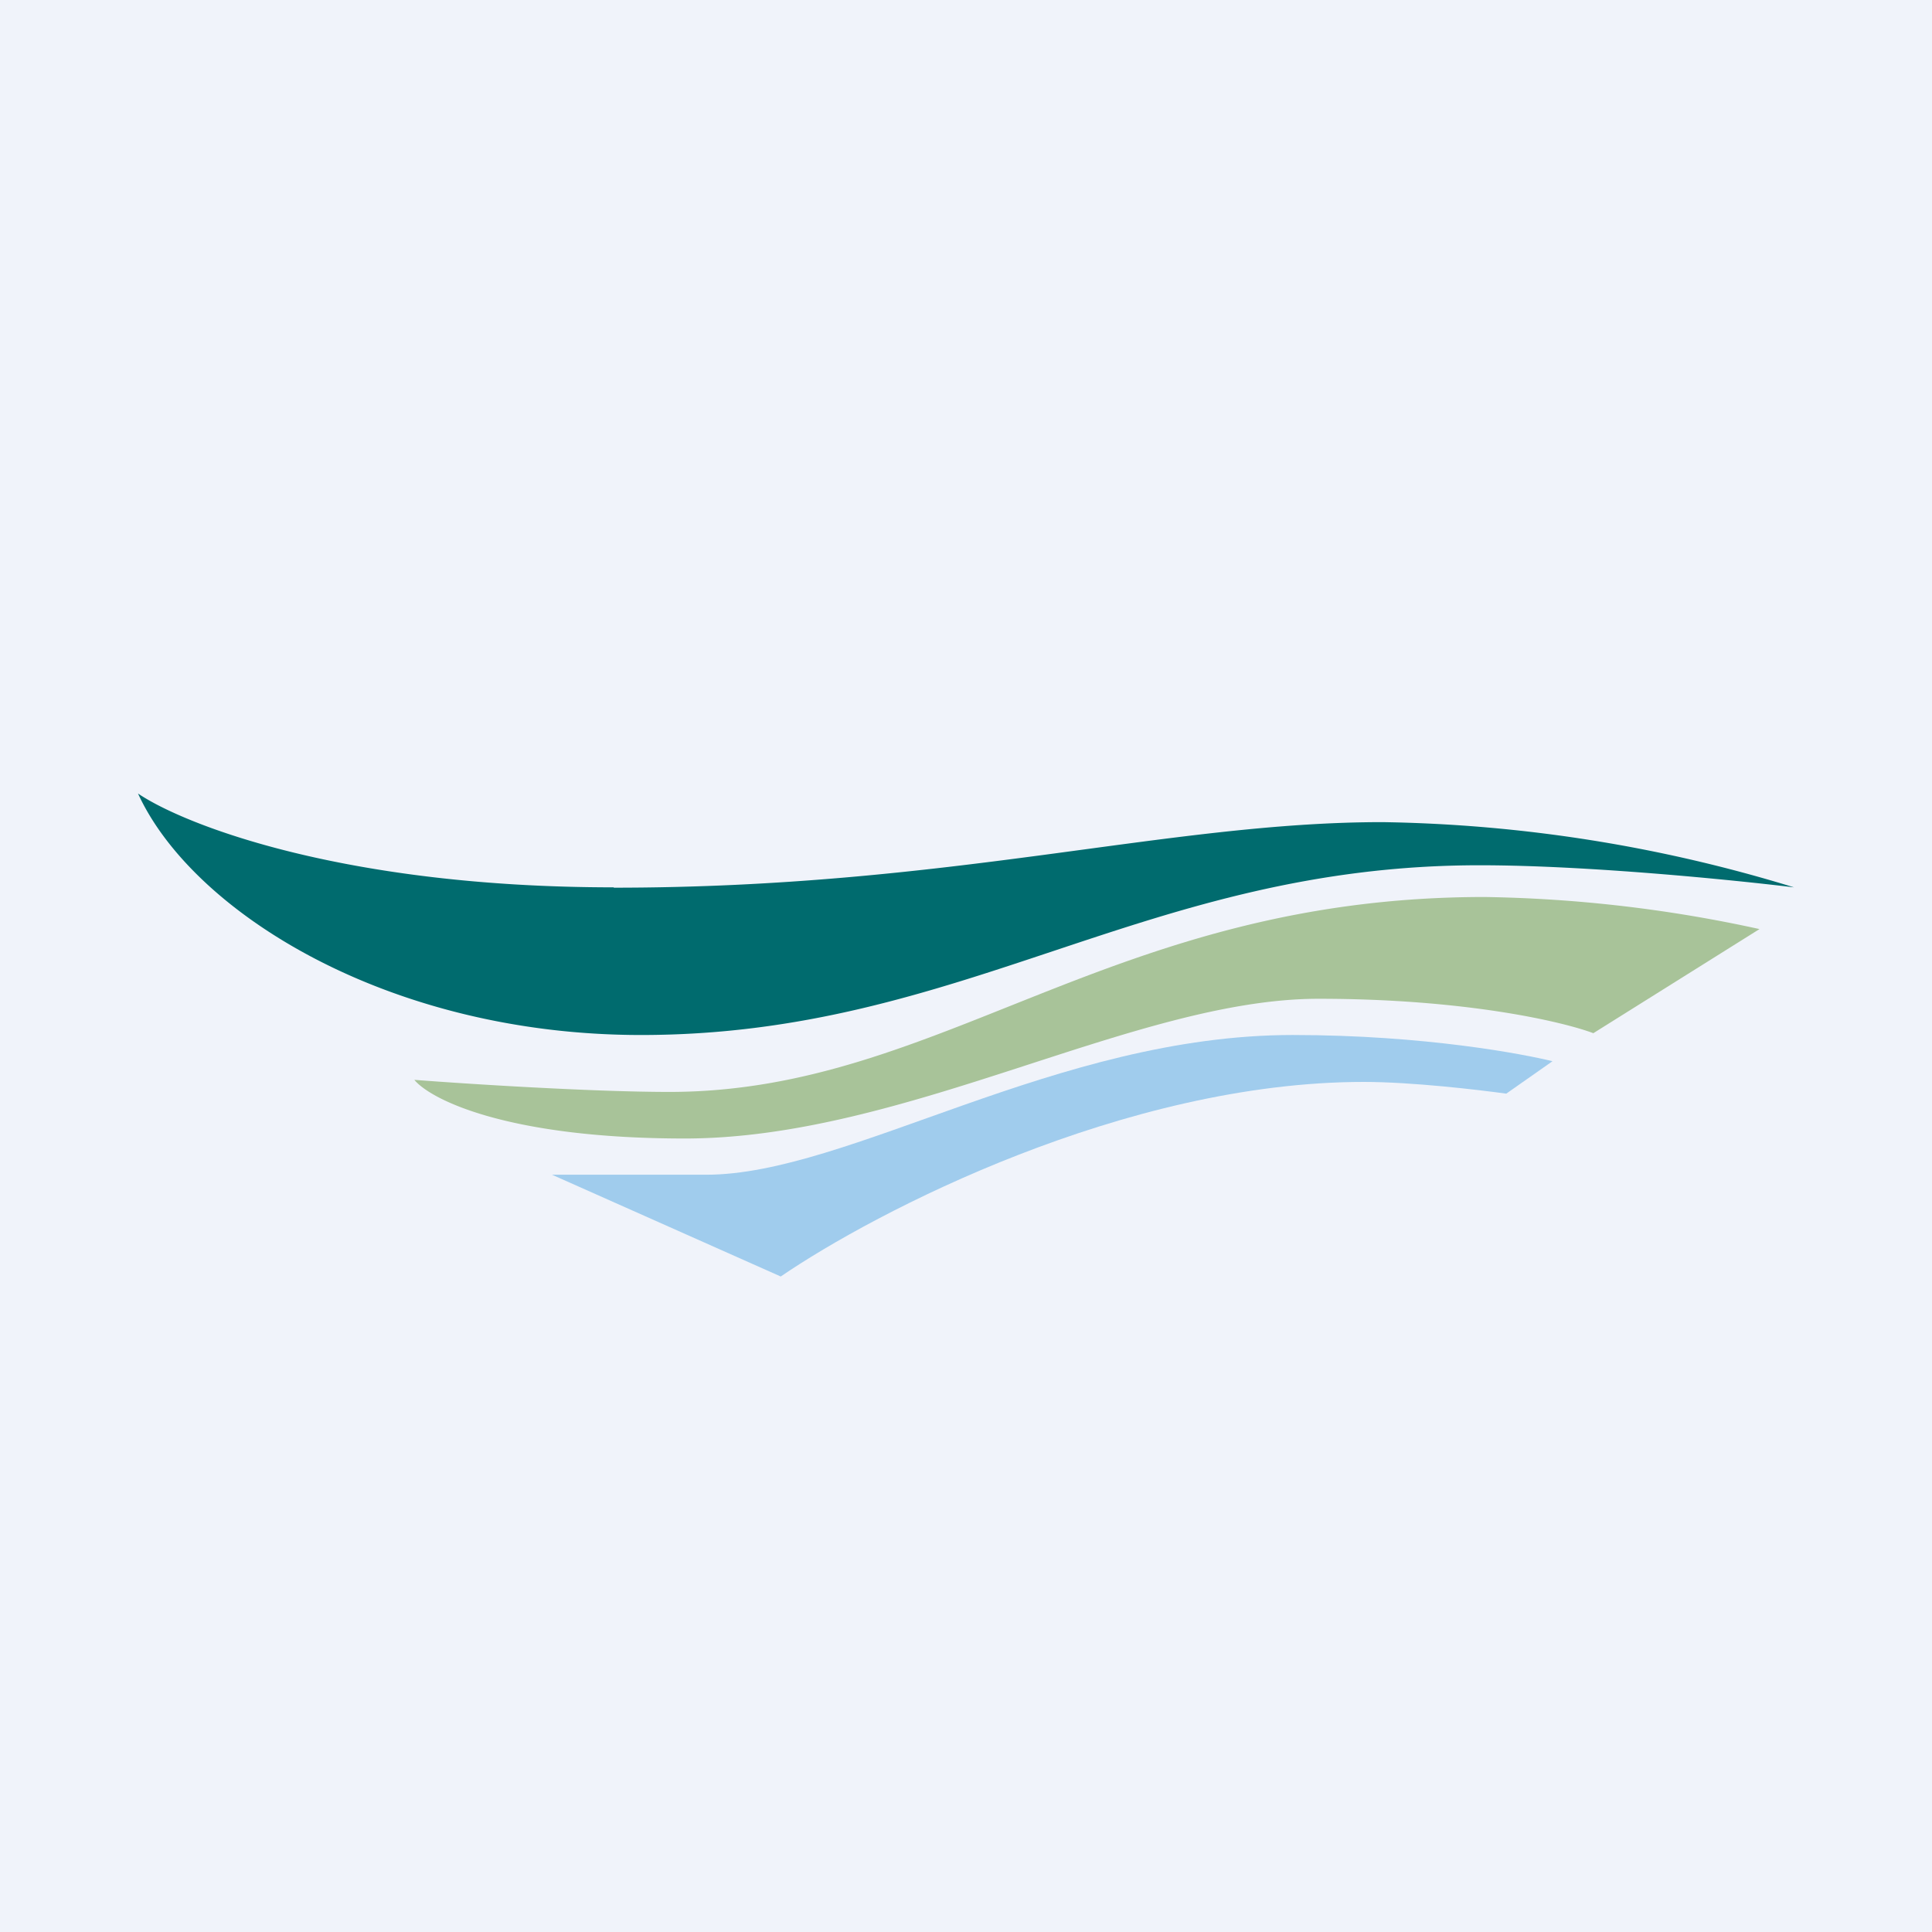 <?xml version='1.0' encoding='utf-8'?>
<!-- by TradeStack -->
<svg width="56" height="56" viewBox="0 0 56 56" xmlns="http://www.w3.org/2000/svg"><path fill="#F0F3FA" d="M0 0h56v56H0z" /><path d="M17.79 25.72C9.97 25.72 5.34 23.91 4 23c1.57 3.43 7.24 7 14.58 7 9.38 0 14.6-4.92 24.31-4.92 3.14 0 7.38.43 9.11.64a42.7 42.7 0 0 0-11.93-1.89c-6.25 0-12.51 1.9-22.28 1.9Z" fill="#006B6E" /><path d="M46.18 29.95 51 26.93a39.79 39.79 0 0 0-7.97-.93C32.2 26 27.3 31.65 19.4 31.65c-2.2 0-5.84-.23-7.39-.35.47.57 2.7 1.7 7.84 1.7 6.41 0 13.05-4.05 18.37-4.05 4.27 0 7.1.67 7.97 1Z" fill="#A8C399" /><path d="M37.46 30c3.85 0 6.73.56 7.54.76l-1.34.94c-.8-.11-2.73-.34-4.13-.34-6.92 0-14.15 3.76-16.9 5.64L16 34.05h4.47c4.12 0 10.16-4.05 17-4.05Z" fill="#A0CCED" /></svg>